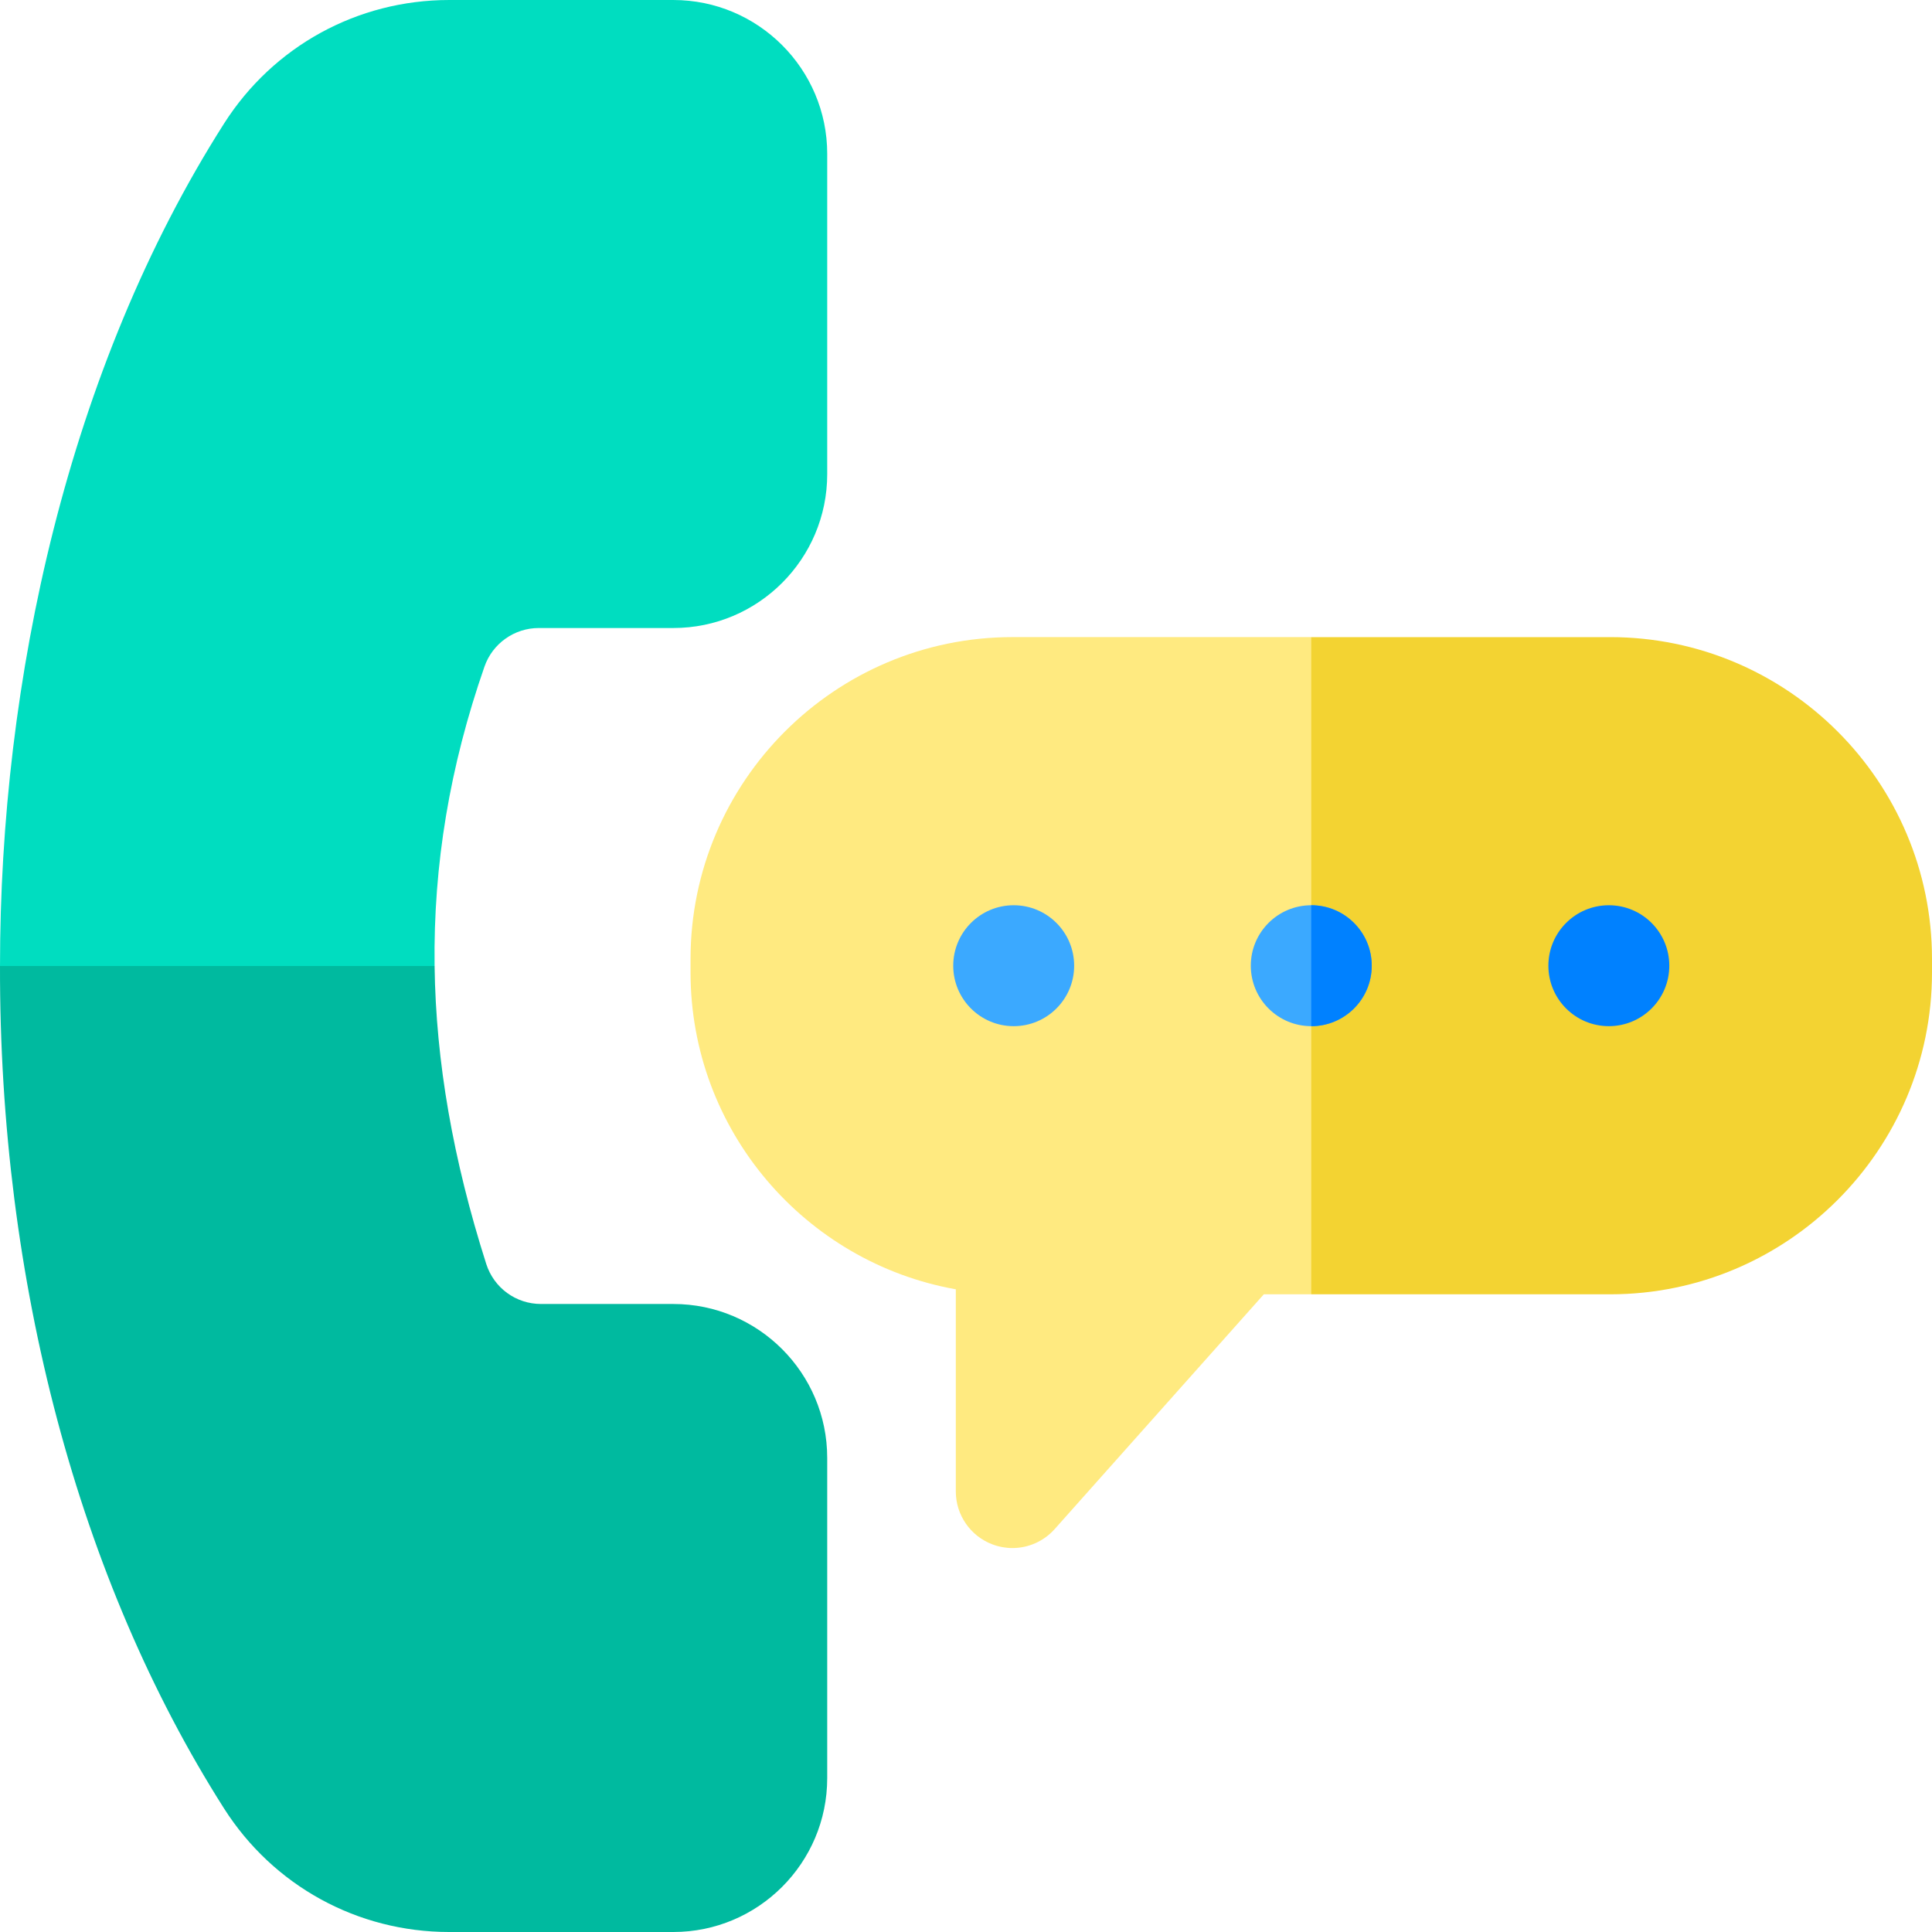 <svg id="Capa_1" enable-background="new 0 0 512 512" height="512" viewBox="0 0 512 512" width="512" xmlns="http://www.w3.org/2000/svg"><g><path d="m219.221 40.78v84.87c0 22.49-18.29 40.78-40.78 40.78h-35.66c-6.48 0-12.26 4.11-14.39 10.23-9.17 26.34-13.57 52.45-13.22 79.34l-58.617 33.545-56.553-33.545c0-75.719 18.029-158.274 59.35-223.22 13.05-20.53 35.37-32.78 59.7-32.78h59.39c22.49 0 40.78 18.29 40.78 40.78z" fill="#00ddc0"/><path d="m347.5 168.84 28.167 87.082-28.167 87.078h-12.57l-55.43 62.22c-2.9 3.26-7 5.03-11.2 5.03-1.79 0-3.6-.33-5.34-.99-5.81-2.21-9.66-7.79-9.66-14.02v-53.56c-39.91-7.11-70.3-42.06-70.3-83.98v-3.55c0-47.04 38.27-85.31 85.3-85.31z" fill="#ffea80"/><path d="m512 254.154v3.55c0 47.03-38.26 85.3-85.3 85.3h-79.2v-174.16h79.2c47.04 0 85.3 38.27 85.3 85.31z" fill="#f3d332"/><circle cx="268.64" cy="255.922" fill="#3ba9ff" r="16.023"/><circle cx="347.5" cy="255.922" fill="#3ba9ff" r="16.023"/><path d="m363.523 255.919c0 8.85-7.18 16.03-16.03 16.03v-32.05c8.85 0 16.03 7.17 16.03 16.02z" fill="#0081ff"/><circle cx="426.36" cy="255.922" fill="#0081ff" r="16.023"/><path d="m219.221 386.35v84.87c0 22.49-18.29 40.78-40.78 40.78h-59.39c-24.33 0-46.65-12.25-59.7-32.78-.02-.03-.04-.05-.05-.08-38.46-60.5-59.48-139.62-59.3-223.14h115.17c.33 25.35 4.9 51.38 13.69 78.96 2.03 6.34 7.86 10.61 14.52 10.61h35.06c22.49 0 40.78 18.29 40.78 40.78z" fill="#00ba9f"/></g></svg>